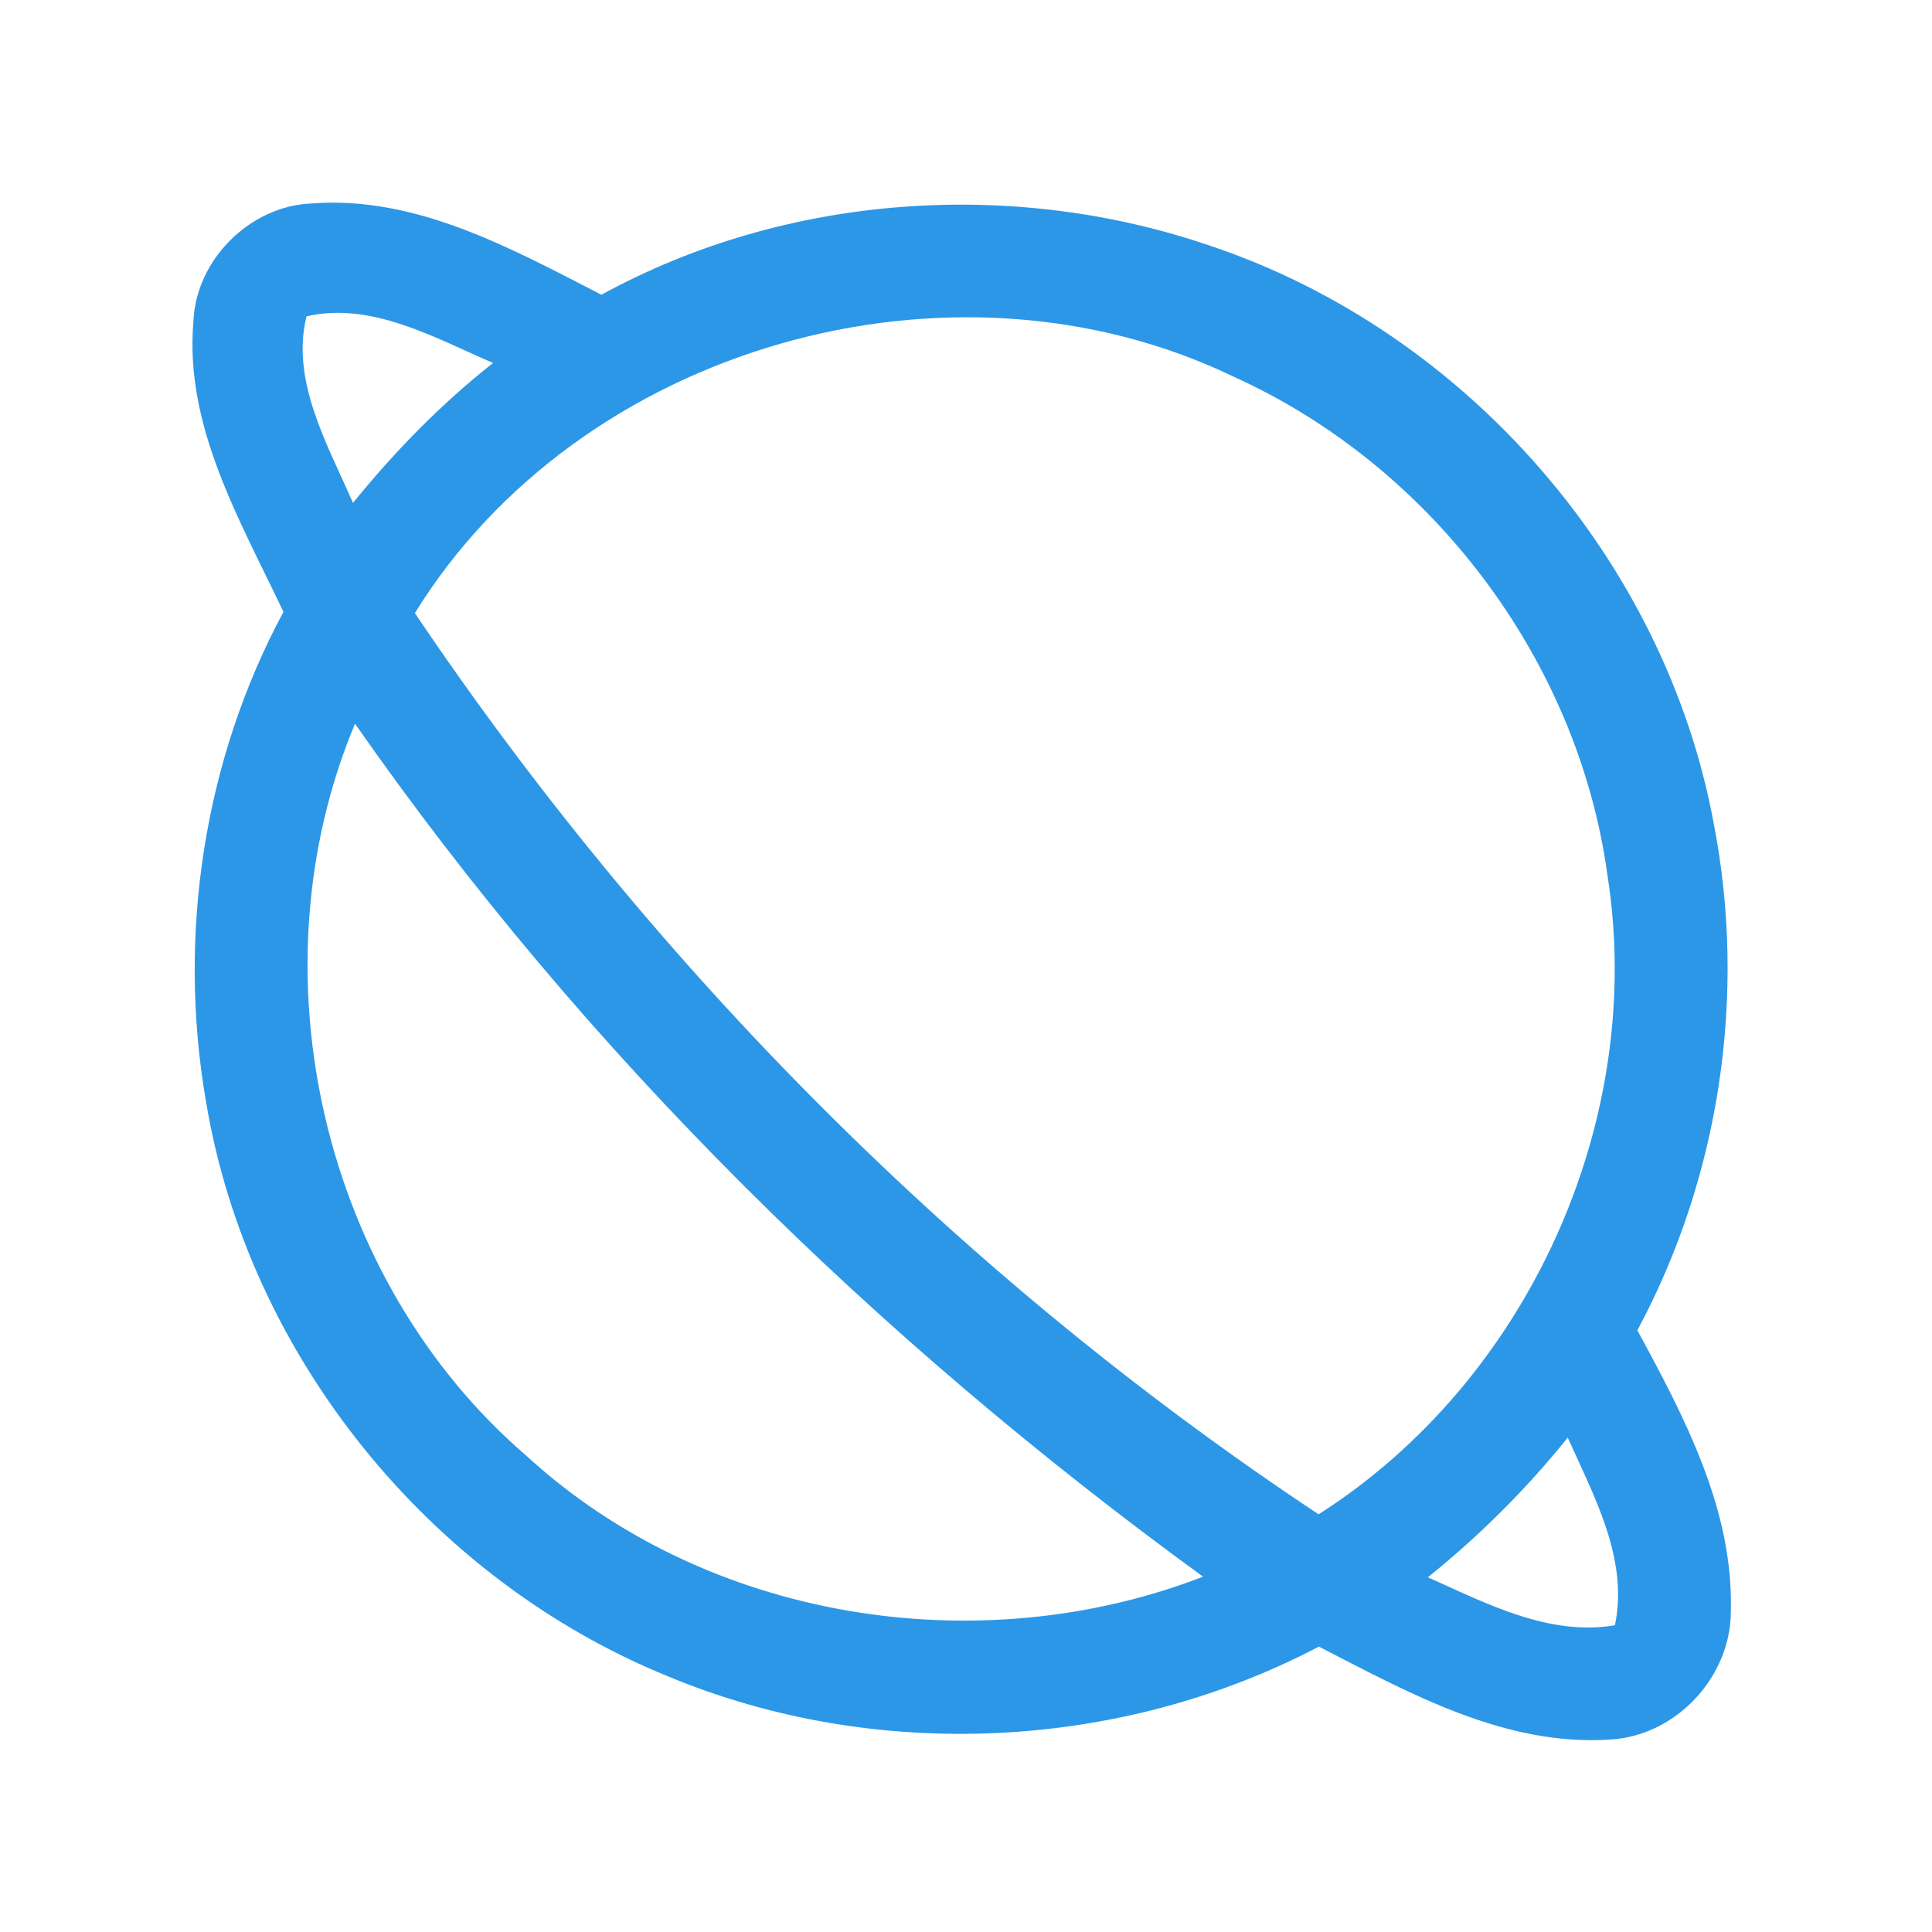 <?xml version="1.0" encoding="UTF-8" ?>
<!DOCTYPE svg PUBLIC "-//W3C//DTD SVG 1.1//EN" "http://www.w3.org/Graphics/SVG/1.1/DTD/svg11.dtd">
<svg width="192pt" height="192pt" viewBox="0 0 192 192" version="1.1" xmlns="http://www.w3.org/2000/svg">
<g id="#2c97e7ff">
<path fill="#2c97e7" opacity="1.00" d=" M 19.22 31.97 C 19.45 25.83 24.83 20.46 30.96 20.22 C 41.37 19.42 50.83 24.71 59.77 29.29 C 78.10 19.25 100.71 17.67 120.43 24.48 C 145.66 32.99 165.50 55.66 170.32 81.89 C 173.61 98.88 170.92 116.95 162.72 132.20 C 167.38 140.80 172.27 150.02 172.01 160.07 C 172.04 166.61 166.61 172.48 160.07 172.87 C 149.61 173.59 140.07 168.27 131.07 163.64 C 111.31 174.01 87.00 175.18 66.38 166.59 C 42.70 156.96 24.63 134.68 20.46 109.40 C 17.62 92.95 20.24 75.54 28.17 60.81 C 23.88 51.74 18.33 42.40 19.22 31.97 M 30.46 31.44 C 28.87 37.88 32.58 44.22 35.08 49.98 C 39.22 44.87 43.83 40.15 49.00 36.07 C 43.22 33.59 36.91 29.94 30.46 31.44 M 41.23 60.93 C 64.97 96.16 95.62 127.01 131.04 150.49 C 151.87 137.22 163.60 111.35 159.74 86.93 C 156.80 65.54 142.24 46.32 122.61 37.44 C 94.56 23.91 57.63 34.39 41.23 60.93 M 35.28 71.92 C 24.95 96.61 32.01 127.22 52.33 144.69 C 70.15 161.03 97.16 165.34 119.56 156.69 C 87.25 133.18 58.19 104.77 35.28 71.92 M 141.90 156.75 C 147.72 159.35 153.91 162.62 160.49 161.52 C 161.86 154.94 158.41 148.69 155.80 142.87 C 151.68 147.99 147.02 152.63 141.90 156.75 Z" />
</g>
</svg>
